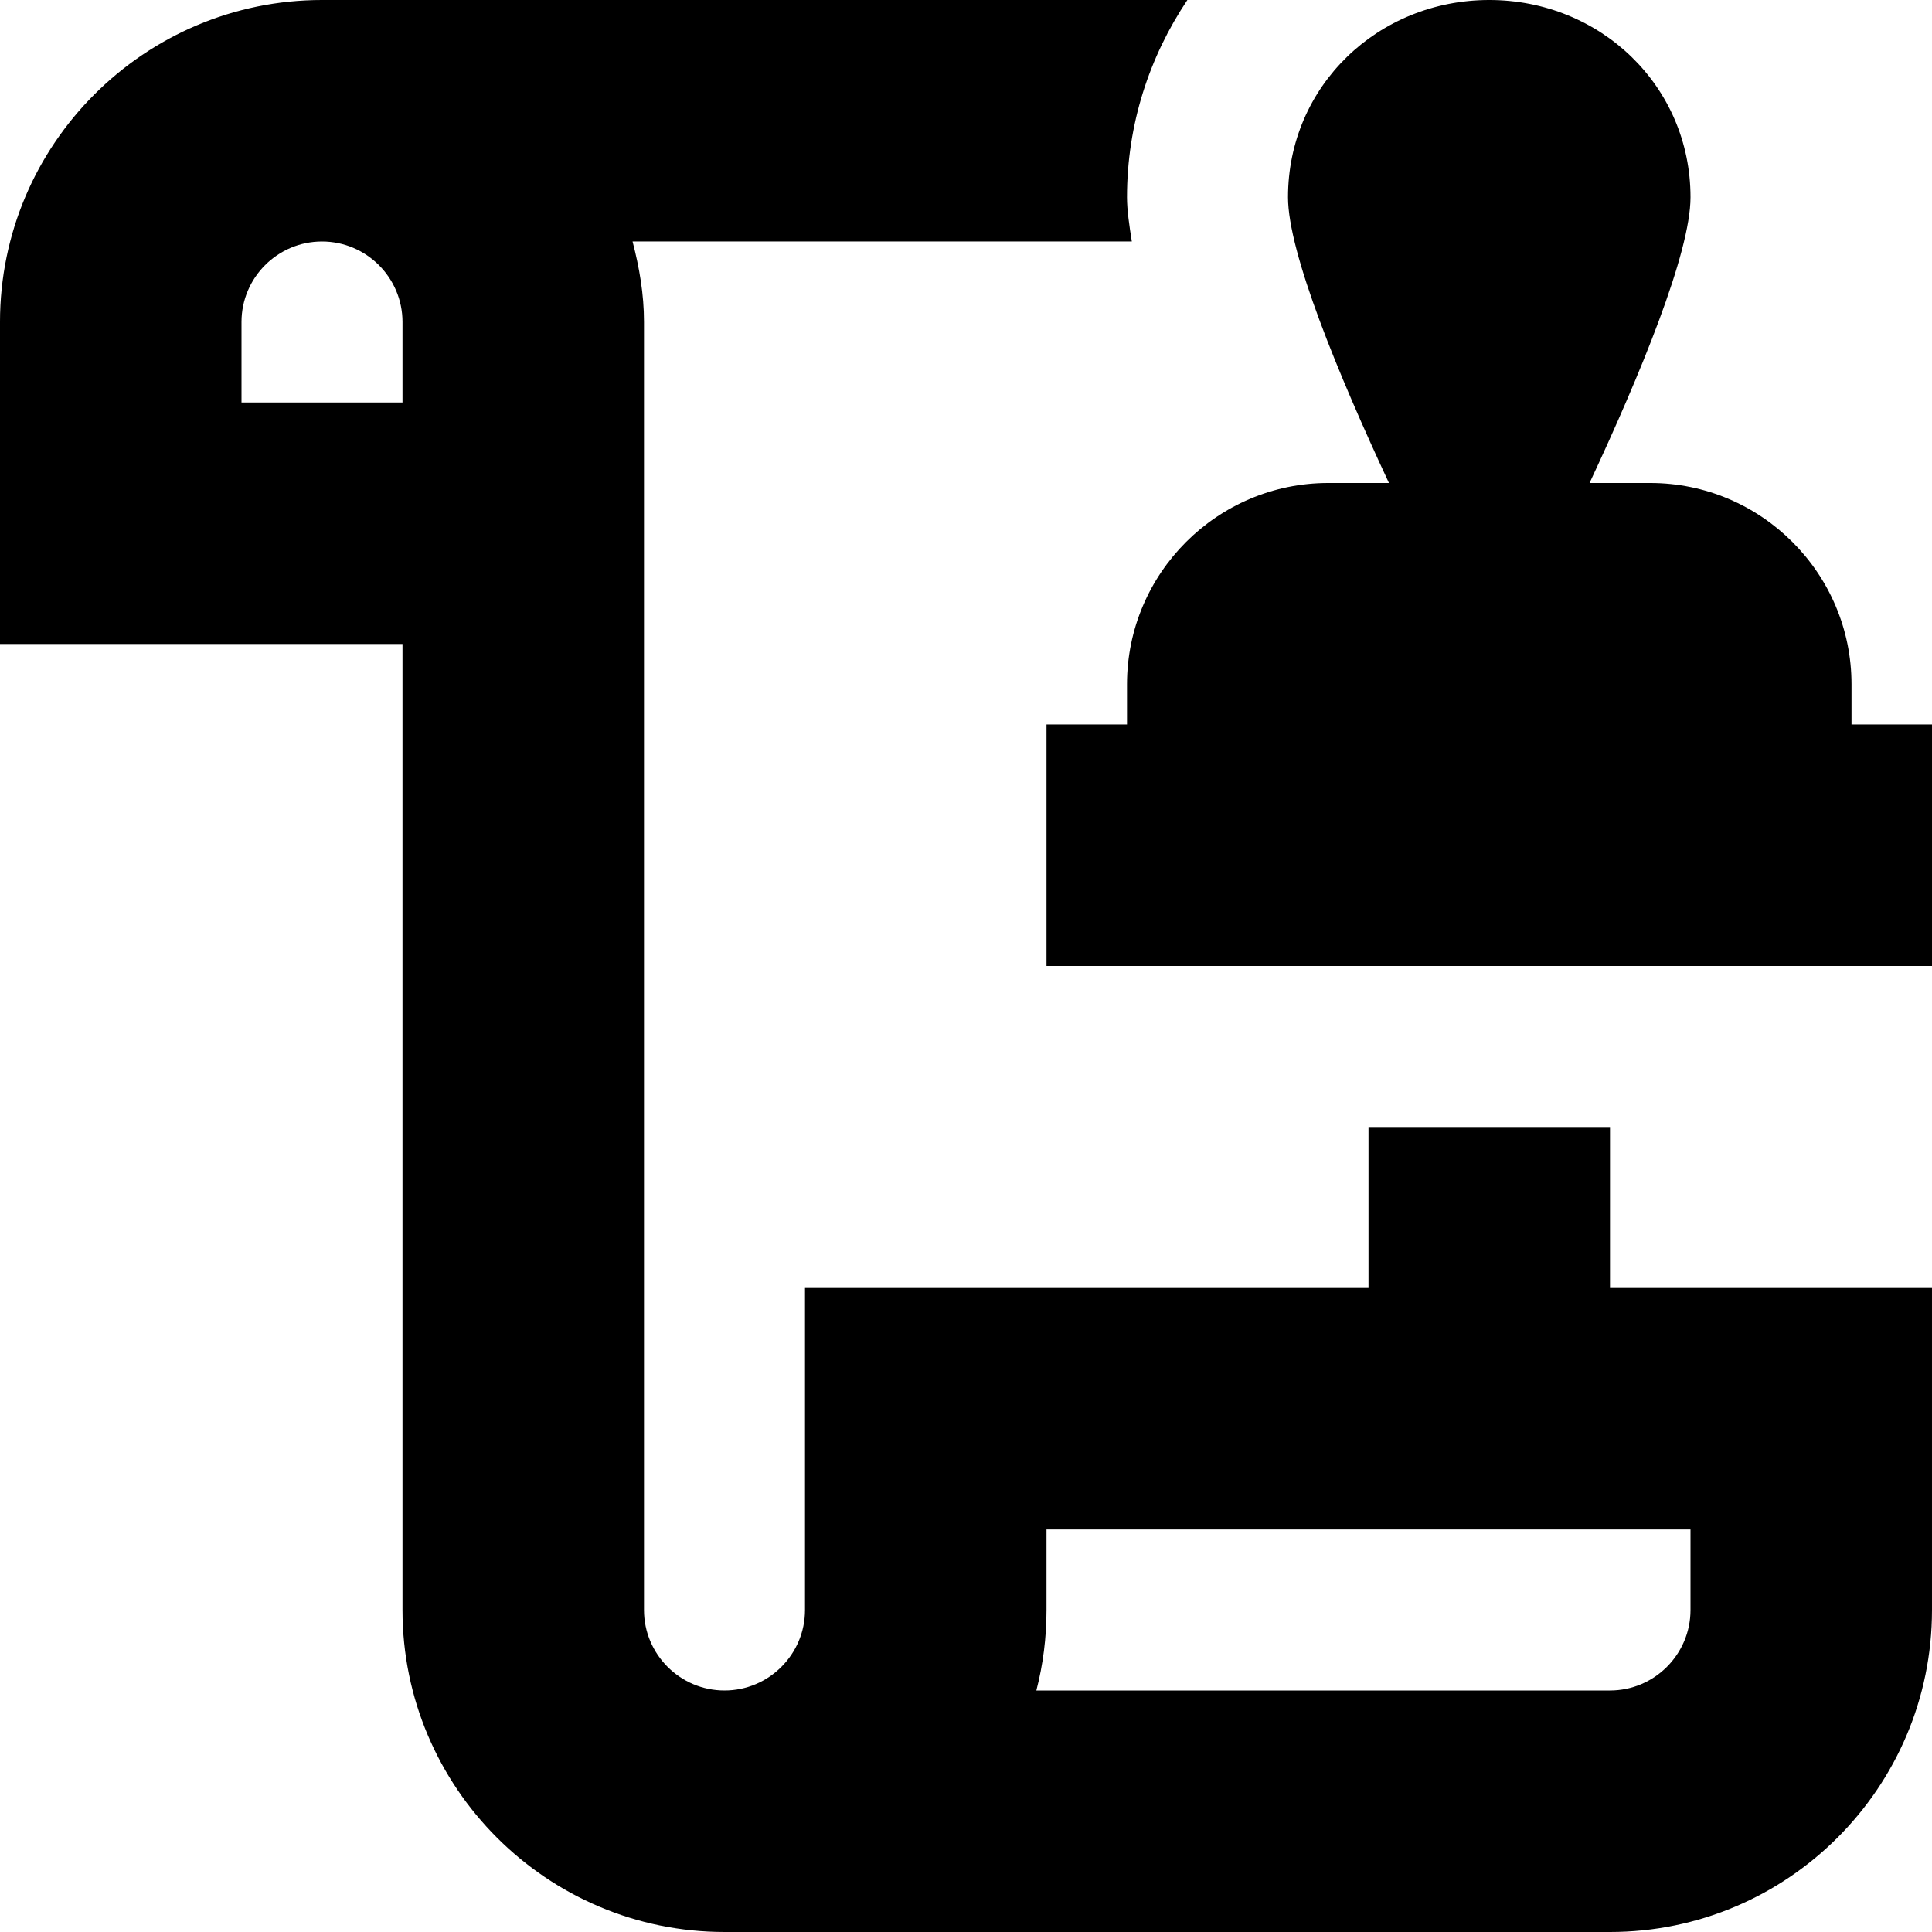 <svg id="Layer_1" viewBox="0 0 24 24" xmlns="http://www.w3.org/2000/svg" data-name="Layer 1"><path d="m20 14h-3v2h-7v4c0 .551-.449 1-1 1s-1-.449-1-1v-16c0-.347-.058-.678-.142-1h6.202c-.031-.195-.06-.388-.06-.55 0-.905.278-1.746.75-2.45h-10.75c-2.206 0-4 1.794-4 4v4h5v12c0 2.206 1.794 4 4 4h11c2.206 0 4-1.794 4-4v-4h-4zm-15-9h-2v-1c0-.551.449-1 1-1s1 .449 1 1zm16 14v1c0 .551-.449 1-1 1h-7.126c.083-.32.126-.655.126-1v-1zm3-10v3h-11v-3h1v-.5c0-1.378 1.122-2.5 2.5-2.5h.754c-.626-1.342-1.254-2.859-1.254-3.55 0-1.381 1.119-2.45 2.5-2.45s2.5 1.069 2.5 2.45c0 .692-.627 2.209-1.254 3.55h.754c1.378 0 2.5 1.122 2.5 2.5v.5z"/></svg>